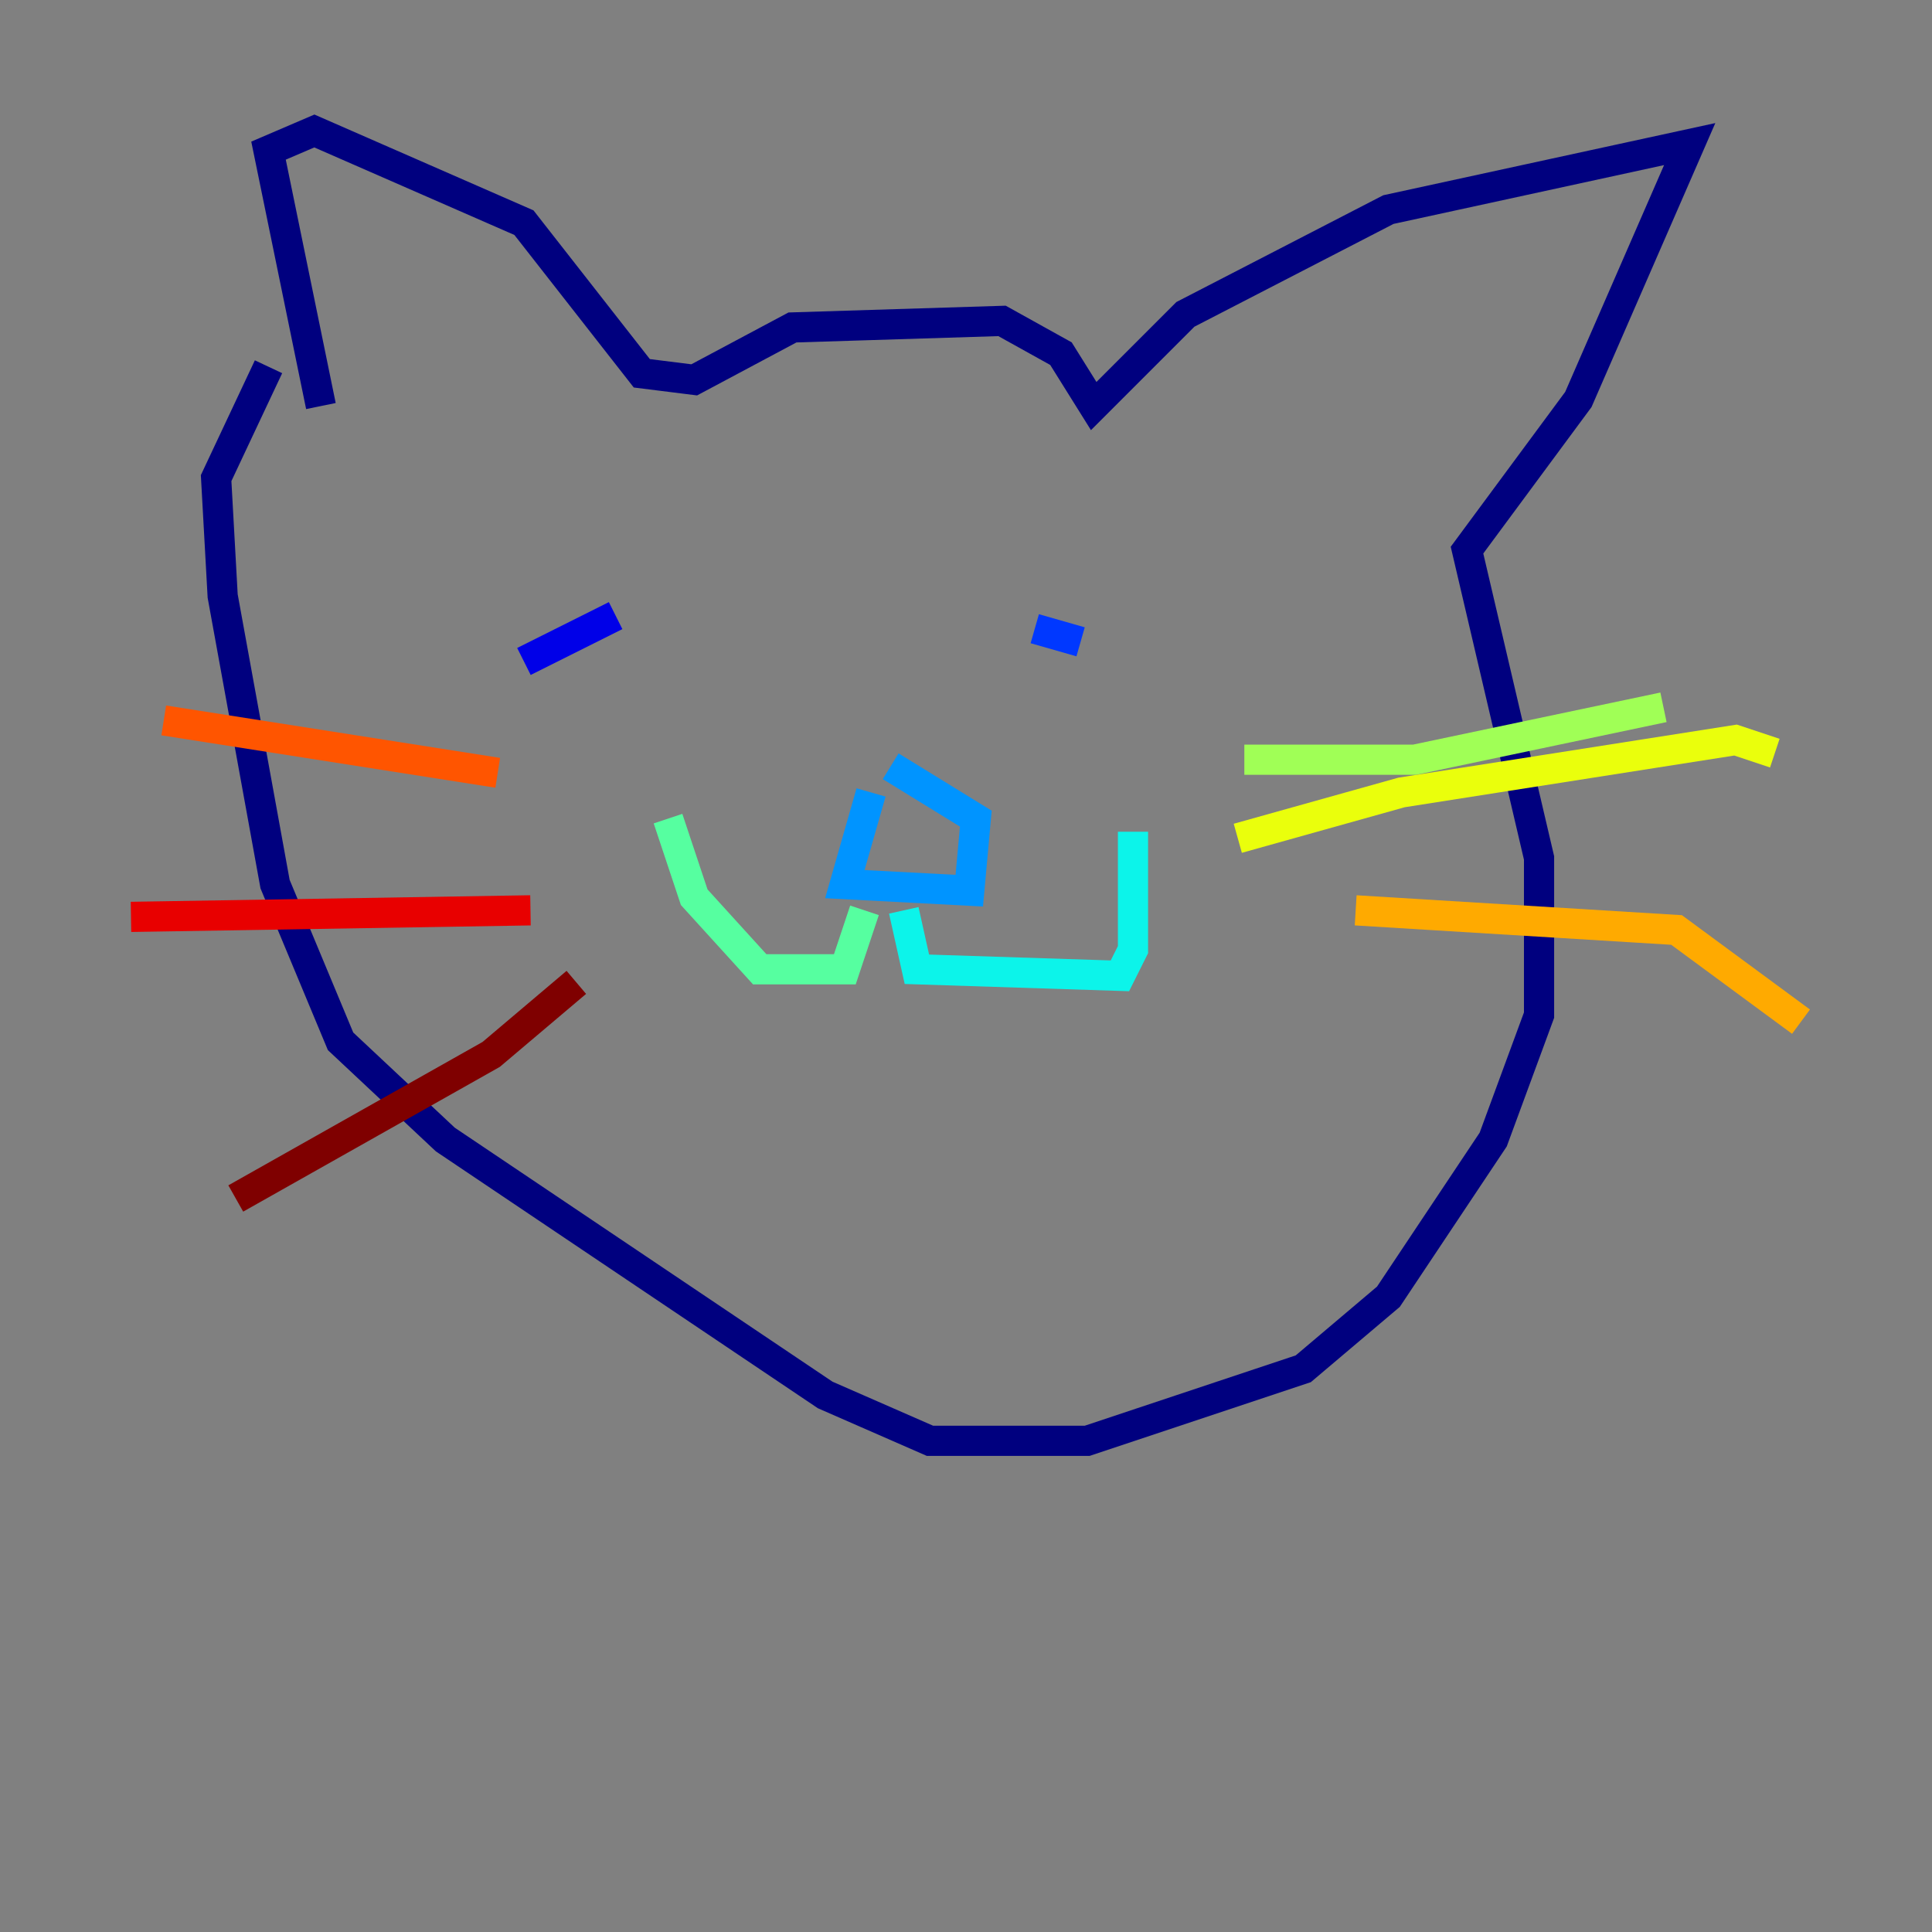 <?xml version="1.0" encoding="utf-8" ?>
<svg baseProfile="tiny" height="128" version="1.2" viewBox="0,0,128,128" width="128" xmlns="http://www.w3.org/2000/svg" xmlns:ev="http://www.w3.org/2001/xml-events" xmlns:xlink="http://www.w3.org/1999/xlink"><rect x="0" y="0" width="128" height="128" fill="#808080" stroke="none"/><defs /><polyline fill="none" points="21.261,26.902 17.79,9.98 20.827,8.678 34.712,14.752 42.522,24.732 45.993,25.166 52.502,21.695 66.386,21.261 70.291,23.43 72.461,26.902 78.536,20.827 91.986,13.885 111.946,9.546 104.57,26.468 97.193,36.447 101.966,56.841 101.966,67.254 98.929,75.498 91.986,85.912 86.346,90.685 72.027,95.458 61.614,95.458 54.671,92.42 29.505,75.498 22.563,68.99 18.224,58.576 14.752,39.485 14.319,31.675 17.79,24.298" stroke="#00007f" stroke-width="2" /><polyline fill="none" points="34.712,43.824 40.786,40.786" stroke="#0000e8" stroke-width="2" /><polyline fill="none" points="71.593,42.522 68.556,41.654" stroke="#0038ff" stroke-width="2" /><polyline fill="none" points="57.709,52.502 55.973,58.576 64.217,59.01 64.651,54.237 59.01,50.766" stroke="#0094ff" stroke-width="2" /><polyline fill="none" points="59.878,60.312 60.746,64.217 74.197,64.651 75.064,62.915 75.064,55.105" stroke="#0cf4ea" stroke-width="2" /><polyline fill="none" points="57.275,60.312 55.973,64.217 50.332,64.217 45.993,59.444 44.258,54.237" stroke="#56ffa0" stroke-width="2" /><polyline fill="none" points="82.441,50.332 93.722,50.332 110.21,46.861" stroke="#a0ff56" stroke-width="2" /><polyline fill="none" points="82.007,55.539 92.854,52.502 114.983,49.031 117.586,49.898" stroke="#eaff0c" stroke-width="2" /><polyline fill="none" points="89.817,60.312 111.078,61.614 119.322,67.688" stroke="#ffaa00" stroke-width="2" /><polyline fill="none" points="32.976,51.2 10.848,47.729" stroke="#ff5500" stroke-width="2" /><polyline fill="none" points="35.146,60.312 8.678,60.746" stroke="#e80000" stroke-width="2" /><polyline fill="none" points="38.183,65.085 32.542,69.858 15.62,79.403" stroke="#7f0000" stroke-width="2" /></svg>